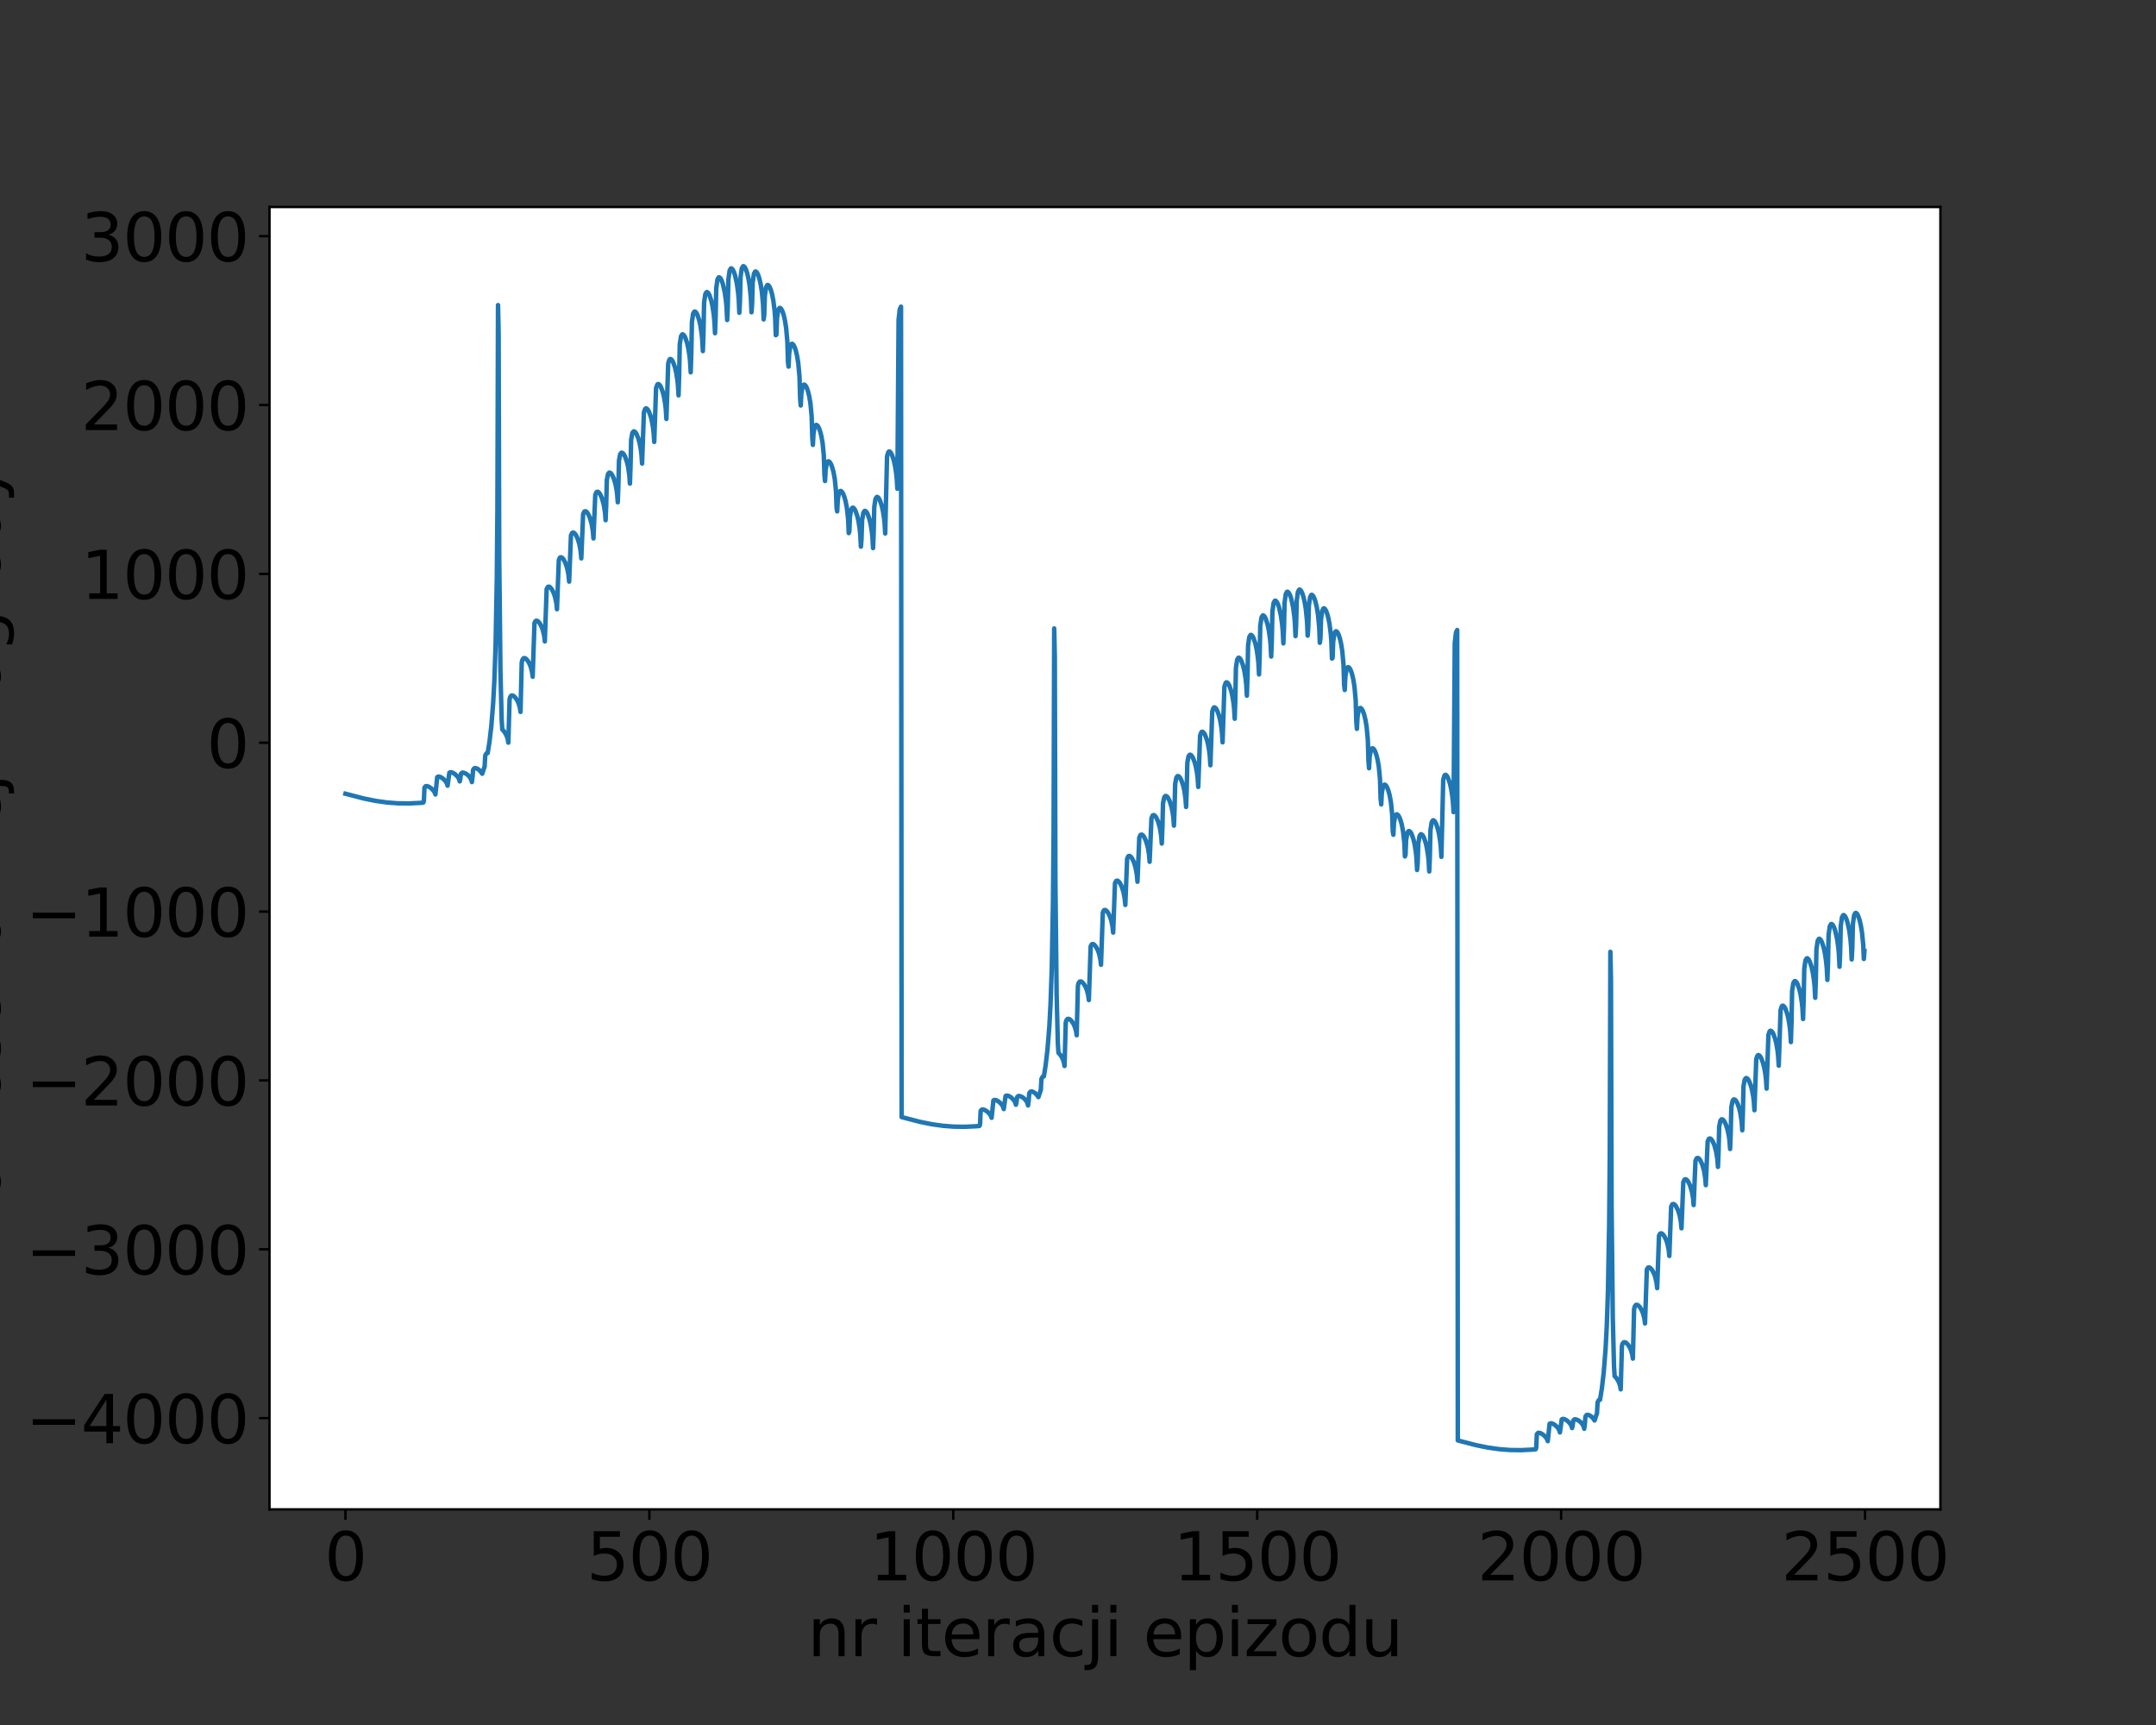 <?xml version="1.0" encoding="utf-8" standalone="no"?>
<!DOCTYPE svg PUBLIC "-//W3C//DTD SVG 1.1//EN"
  "http://www.w3.org/Graphics/SVG/1.1/DTD/svg11.dtd">
<svg height="576pt" version="1.1" viewBox="0 0 720 576" width="720pt" xmlns="http://www.w3.org/2000/svg" xmlns:xlink="http://www.w3.org/1999/xlink">
 <rect x="0" y="0" width="720" height="576" fill="#333333" stroke="none"/>
 <defs>
  <style type="text/css">*{stroke-linecap:butt;stroke-linejoin:round;}</style>
 </defs>
 <g id="figure_1">
  <g id="patch_1">
   <path d="M 0 576 
L 720 576 
L 720 0 
L 0 0 
z
" style="fill:none;"/>
  </g>
  <g id="axes_1">
   <g id="patch_2">
    <path d="M 90 504 
L 648 504 
L 648 69.12 
L 90 69.12 
z
" style="fill:#ffffff;"/>
   </g>
   <g id="matplotlib.axis_1">
    <g id="xtick_1">
     <g id="line2d_1">
      <defs>
       <path d="M 0 0 
L 0 3.5 
" id="m37dab972cd" style="stroke:#000000;stroke-width:0.8;"/>
      </defs>
      <g>
       <use style="stroke:#000000;stroke-width:0.8;" x="115.364" xlink:href="#m37dab972cd" y="504"/>
      </g>
     </g>
     <g id="text_1">
      <!-- 0 -->
      <g transform="translate(108.365 527.717)scale(0.22 -0.22)">
       <defs>
        <path d="M 2034 4250 
Q 1547 4250 1301 3770 
Q 1056 3291 1056 2328 
Q 1056 1369 1301 889 
Q 1547 409 2034 409 
Q 2525 409 2770 889 
Q 3016 1369 3016 2328 
Q 3016 3291 2770 3770 
Q 2525 4250 2034 4250 
z
M 2034 4750 
Q 2819 4750 3233 4129 
Q 3647 3509 3647 2328 
Q 3647 1150 3233 529 
Q 2819 -91 2034 -91 
Q 1250 -91 836 529 
Q 422 1150 422 2328 
Q 422 3509 836 4129 
Q 1250 4750 2034 4750 
z
" id="DejaVuSans-30" transform="scale(0.016)"/>
       </defs>
       <use xlink:href="#DejaVuSans-30"/>
      </g>
     </g>
    </g>
    <g id="xtick_2">
     <g id="line2d_2">
      <g>
       <use style="stroke:#000000;stroke-width:0.8;" x="216.859" xlink:href="#m37dab972cd" y="504"/>
      </g>
     </g>
     <g id="text_2">
      <!-- 500 -->
      <g transform="translate(195.863 527.717)scale(0.22 -0.22)">
       <defs>
        <path d="M 691 4666 
L 3169 4666 
L 3169 4134 
L 1269 4134 
L 1269 2991 
Q 1406 3038 1543 3061 
Q 1681 3084 1819 3084 
Q 2600 3084 3056 2656 
Q 3513 2228 3513 1497 
Q 3513 744 3044 326 
Q 2575 -91 1722 -91 
Q 1428 -91 1123 -41 
Q 819 9 494 109 
L 494 744 
Q 775 591 1075 516 
Q 1375 441 1709 441 
Q 2250 441 2565 725 
Q 2881 1009 2881 1497 
Q 2881 1984 2565 2268 
Q 2250 2553 1709 2553 
Q 1456 2553 1204 2497 
Q 953 2441 691 2322 
L 691 4666 
z
" id="DejaVuSans-35" transform="scale(0.016)"/>
       </defs>
       <use xlink:href="#DejaVuSans-35"/>
       <use x="63.623" xlink:href="#DejaVuSans-30"/>
       <use x="127.246" xlink:href="#DejaVuSans-30"/>
      </g>
     </g>
    </g>
    <g id="xtick_3">
     <g id="line2d_3">
      <g>
       <use style="stroke:#000000;stroke-width:0.8;" x="318.354" xlink:href="#m37dab972cd" y="504"/>
      </g>
     </g>
     <g id="text_3">
      <!-- 1000 -->
      <g transform="translate(290.359 527.717)scale(0.22 -0.22)">
       <defs>
        <path d="M 794 531 
L 1825 531 
L 1825 4091 
L 703 3866 
L 703 4441 
L 1819 4666 
L 2450 4666 
L 2450 531 
L 3481 531 
L 3481 0 
L 794 0 
L 794 531 
z
" id="DejaVuSans-31" transform="scale(0.016)"/>
       </defs>
       <use xlink:href="#DejaVuSans-31"/>
       <use x="63.623" xlink:href="#DejaVuSans-30"/>
       <use x="127.246" xlink:href="#DejaVuSans-30"/>
       <use x="190.869" xlink:href="#DejaVuSans-30"/>
      </g>
     </g>
    </g>
    <g id="xtick_4">
     <g id="line2d_4">
      <g>
       <use style="stroke:#000000;stroke-width:0.8;" x="419.849" xlink:href="#m37dab972cd" y="504"/>
      </g>
     </g>
     <g id="text_4">
      <!-- 1500 -->
      <g transform="translate(391.854 527.717)scale(0.22 -0.22)">
       <use xlink:href="#DejaVuSans-31"/>
       <use x="63.623" xlink:href="#DejaVuSans-35"/>
       <use x="127.246" xlink:href="#DejaVuSans-30"/>
       <use x="190.869" xlink:href="#DejaVuSans-30"/>
      </g>
     </g>
    </g>
    <g id="xtick_5">
     <g id="line2d_5">
      <g>
       <use style="stroke:#000000;stroke-width:0.8;" x="521.344" xlink:href="#m37dab972cd" y="504"/>
      </g>
     </g>
     <g id="text_5">
      <!-- 2000 -->
      <g transform="translate(493.349 527.717)scale(0.22 -0.22)">
       <defs>
        <path d="M 1228 531 
L 3431 531 
L 3431 0 
L 469 0 
L 469 531 
Q 828 903 1448 1529 
Q 2069 2156 2228 2338 
Q 2531 2678 2651 2914 
Q 2772 3150 2772 3378 
Q 2772 3750 2511 3984 
Q 2250 4219 1831 4219 
Q 1534 4219 1204 4116 
Q 875 4013 500 3803 
L 500 4441 
Q 881 4594 1212 4672 
Q 1544 4750 1819 4750 
Q 2544 4750 2975 4387 
Q 3406 4025 3406 3419 
Q 3406 3131 3298 2873 
Q 3191 2616 2906 2266 
Q 2828 2175 2409 1742 
Q 1991 1309 1228 531 
z
" id="DejaVuSans-32" transform="scale(0.016)"/>
       </defs>
       <use xlink:href="#DejaVuSans-32"/>
       <use x="63.623" xlink:href="#DejaVuSans-30"/>
       <use x="127.246" xlink:href="#DejaVuSans-30"/>
       <use x="190.869" xlink:href="#DejaVuSans-30"/>
      </g>
     </g>
    </g>
    <g id="xtick_6">
     <g id="line2d_6">
      <g>
       <use style="stroke:#000000;stroke-width:0.8;" x="622.839" xlink:href="#m37dab972cd" y="504"/>
      </g>
     </g>
     <g id="text_6">
      <!-- 2500 -->
      <g transform="translate(594.844 527.717)scale(0.22 -0.22)">
       <use xlink:href="#DejaVuSans-32"/>
       <use x="63.623" xlink:href="#DejaVuSans-35"/>
       <use x="127.246" xlink:href="#DejaVuSans-30"/>
       <use x="190.869" xlink:href="#DejaVuSans-30"/>
      </g>
     </g>
    </g>
    <g id="text_7">
     <!-- nr iteracji epizodu -->
     <g transform="translate(269.689 553.008)scale(0.22 -0.22)">
      <defs>
       <path d="M 3513 2113 
L 3513 0 
L 2938 0 
L 2938 2094 
Q 2938 2591 2744 2837 
Q 2550 3084 2163 3084 
Q 1697 3084 1428 2787 
Q 1159 2491 1159 1978 
L 1159 0 
L 581 0 
L 581 3500 
L 1159 3500 
L 1159 2956 
Q 1366 3272 1645 3428 
Q 1925 3584 2291 3584 
Q 2894 3584 3203 3211 
Q 3513 2838 3513 2113 
z
" id="DejaVuSans-6e" transform="scale(0.016)"/>
       <path d="M 2631 2963 
Q 2534 3019 2420 3045 
Q 2306 3072 2169 3072 
Q 1681 3072 1420 2755 
Q 1159 2438 1159 1844 
L 1159 0 
L 581 0 
L 581 3500 
L 1159 3500 
L 1159 2956 
Q 1341 3275 1631 3429 
Q 1922 3584 2338 3584 
Q 2397 3584 2469 3576 
Q 2541 3569 2628 3553 
L 2631 2963 
z
" id="DejaVuSans-72" transform="scale(0.016)"/>
       <path id="DejaVuSans-20" transform="scale(0.016)"/>
       <path d="M 603 3500 
L 1178 3500 
L 1178 0 
L 603 0 
L 603 3500 
z
M 603 4863 
L 1178 4863 
L 1178 4134 
L 603 4134 
L 603 4863 
z
" id="DejaVuSans-69" transform="scale(0.016)"/>
       <path d="M 1172 4494 
L 1172 3500 
L 2356 3500 
L 2356 3053 
L 1172 3053 
L 1172 1153 
Q 1172 725 1289 603 
Q 1406 481 1766 481 
L 2356 481 
L 2356 0 
L 1766 0 
Q 1100 0 847 248 
Q 594 497 594 1153 
L 594 3053 
L 172 3053 
L 172 3500 
L 594 3500 
L 594 4494 
L 1172 4494 
z
" id="DejaVuSans-74" transform="scale(0.016)"/>
       <path d="M 3597 1894 
L 3597 1613 
L 953 1613 
Q 991 1019 1311 708 
Q 1631 397 2203 397 
Q 2534 397 2845 478 
Q 3156 559 3463 722 
L 3463 178 
Q 3153 47 2828 -22 
Q 2503 -91 2169 -91 
Q 1331 -91 842 396 
Q 353 884 353 1716 
Q 353 2575 817 3079 
Q 1281 3584 2069 3584 
Q 2775 3584 3186 3129 
Q 3597 2675 3597 1894 
z
M 3022 2063 
Q 3016 2534 2758 2815 
Q 2500 3097 2075 3097 
Q 1594 3097 1305 2825 
Q 1016 2553 972 2059 
L 3022 2063 
z
" id="DejaVuSans-65" transform="scale(0.016)"/>
       <path d="M 2194 1759 
Q 1497 1759 1228 1600 
Q 959 1441 959 1056 
Q 959 750 1161 570 
Q 1363 391 1709 391 
Q 2188 391 2477 730 
Q 2766 1069 2766 1631 
L 2766 1759 
L 2194 1759 
z
M 3341 1997 
L 3341 0 
L 2766 0 
L 2766 531 
Q 2569 213 2275 61 
Q 1981 -91 1556 -91 
Q 1019 -91 701 211 
Q 384 513 384 1019 
Q 384 1609 779 1909 
Q 1175 2209 1959 2209 
L 2766 2209 
L 2766 2266 
Q 2766 2663 2505 2880 
Q 2244 3097 1772 3097 
Q 1472 3097 1187 3025 
Q 903 2953 641 2809 
L 641 3341 
Q 956 3463 1253 3523 
Q 1550 3584 1831 3584 
Q 2591 3584 2966 3190 
Q 3341 2797 3341 1997 
z
" id="DejaVuSans-61" transform="scale(0.016)"/>
       <path d="M 3122 3366 
L 3122 2828 
Q 2878 2963 2633 3030 
Q 2388 3097 2138 3097 
Q 1578 3097 1268 2742 
Q 959 2388 959 1747 
Q 959 1106 1268 751 
Q 1578 397 2138 397 
Q 2388 397 2633 464 
Q 2878 531 3122 666 
L 3122 134 
Q 2881 22 2623 -34 
Q 2366 -91 2075 -91 
Q 1284 -91 818 406 
Q 353 903 353 1747 
Q 353 2603 823 3093 
Q 1294 3584 2113 3584 
Q 2378 3584 2631 3529 
Q 2884 3475 3122 3366 
z
" id="DejaVuSans-63" transform="scale(0.016)"/>
       <path d="M 603 3500 
L 1178 3500 
L 1178 -63 
Q 1178 -731 923 -1031 
Q 669 -1331 103 -1331 
L -116 -1331 
L -116 -844 
L 38 -844 
Q 366 -844 484 -692 
Q 603 -541 603 -63 
L 603 3500 
z
M 603 4863 
L 1178 4863 
L 1178 4134 
L 603 4134 
L 603 4863 
z
" id="DejaVuSans-6a" transform="scale(0.016)"/>
       <path d="M 1159 525 
L 1159 -1331 
L 581 -1331 
L 581 3500 
L 1159 3500 
L 1159 2969 
Q 1341 3281 1617 3432 
Q 1894 3584 2278 3584 
Q 2916 3584 3314 3078 
Q 3713 2572 3713 1747 
Q 3713 922 3314 415 
Q 2916 -91 2278 -91 
Q 1894 -91 1617 61 
Q 1341 213 1159 525 
z
M 3116 1747 
Q 3116 2381 2855 2742 
Q 2594 3103 2138 3103 
Q 1681 3103 1420 2742 
Q 1159 2381 1159 1747 
Q 1159 1113 1420 752 
Q 1681 391 2138 391 
Q 2594 391 2855 752 
Q 3116 1113 3116 1747 
z
" id="DejaVuSans-70" transform="scale(0.016)"/>
       <path d="M 353 3500 
L 3084 3500 
L 3084 2975 
L 922 459 
L 3084 459 
L 3084 0 
L 275 0 
L 275 525 
L 2438 3041 
L 353 3041 
L 353 3500 
z
" id="DejaVuSans-7a" transform="scale(0.016)"/>
       <path d="M 1959 3097 
Q 1497 3097 1228 2736 
Q 959 2375 959 1747 
Q 959 1119 1226 758 
Q 1494 397 1959 397 
Q 2419 397 2687 759 
Q 2956 1122 2956 1747 
Q 2956 2369 2687 2733 
Q 2419 3097 1959 3097 
z
M 1959 3584 
Q 2709 3584 3137 3096 
Q 3566 2609 3566 1747 
Q 3566 888 3137 398 
Q 2709 -91 1959 -91 
Q 1206 -91 779 398 
Q 353 888 353 1747 
Q 353 2609 779 3096 
Q 1206 3584 1959 3584 
z
" id="DejaVuSans-6f" transform="scale(0.016)"/>
       <path d="M 2906 2969 
L 2906 4863 
L 3481 4863 
L 3481 0 
L 2906 0 
L 2906 525 
Q 2725 213 2448 61 
Q 2172 -91 1784 -91 
Q 1150 -91 751 415 
Q 353 922 353 1747 
Q 353 2572 751 3078 
Q 1150 3584 1784 3584 
Q 2172 3584 2448 3432 
Q 2725 3281 2906 2969 
z
M 947 1747 
Q 947 1113 1208 752 
Q 1469 391 1925 391 
Q 2381 391 2643 752 
Q 2906 1113 2906 1747 
Q 2906 2381 2643 2742 
Q 2381 3103 1925 3103 
Q 1469 3103 1208 2742 
Q 947 2381 947 1747 
z
" id="DejaVuSans-64" transform="scale(0.016)"/>
       <path d="M 544 1381 
L 544 3500 
L 1119 3500 
L 1119 1403 
Q 1119 906 1312 657 
Q 1506 409 1894 409 
Q 2359 409 2629 706 
Q 2900 1003 2900 1516 
L 2900 3500 
L 3475 3500 
L 3475 0 
L 2900 0 
L 2900 538 
Q 2691 219 2414 64 
Q 2138 -91 1772 -91 
Q 1169 -91 856 284 
Q 544 659 544 1381 
z
M 1991 3584 
L 1991 3584 
z
" id="DejaVuSans-75" transform="scale(0.016)"/>
      </defs>
      <use xlink:href="#DejaVuSans-6e"/>
      <use x="63.379" xlink:href="#DejaVuSans-72"/>
      <use x="104.492" xlink:href="#DejaVuSans-20"/>
      <use x="136.279" xlink:href="#DejaVuSans-69"/>
      <use x="164.062" xlink:href="#DejaVuSans-74"/>
      <use x="203.271" xlink:href="#DejaVuSans-65"/>
      <use x="264.795" xlink:href="#DejaVuSans-72"/>
      <use x="305.908" xlink:href="#DejaVuSans-61"/>
      <use x="367.188" xlink:href="#DejaVuSans-63"/>
      <use x="422.168" xlink:href="#DejaVuSans-6a"/>
      <use x="449.951" xlink:href="#DejaVuSans-69"/>
      <use x="477.734" xlink:href="#DejaVuSans-20"/>
      <use x="509.521" xlink:href="#DejaVuSans-65"/>
      <use x="571.045" xlink:href="#DejaVuSans-70"/>
      <use x="634.521" xlink:href="#DejaVuSans-69"/>
      <use x="662.305" xlink:href="#DejaVuSans-7a"/>
      <use x="714.795" xlink:href="#DejaVuSans-6f"/>
      <use x="775.977" xlink:href="#DejaVuSans-64"/>
      <use x="839.453" xlink:href="#DejaVuSans-75"/>
     </g>
    </g>
   </g>
   <g id="matplotlib.axis_2">
    <g id="ytick_1">
     <g id="line2d_7">
      <defs>
       <path d="M 0 0 
L -3.5 0 
" id="mbad4d7b501" style="stroke:#000000;stroke-width:0.8;"/>
      </defs>
      <g>
       <use style="stroke:#000000;stroke-width:0.8;" x="90" xlink:href="#mbad4d7b501" y="473.538"/>
      </g>
     </g>
     <g id="text_8">
      <!-- −4000 -->
      <g transform="translate(8.575 481.896)scale(0.22 -0.22)">
       <defs>
        <path d="M 678 2272 
L 4684 2272 
L 4684 1741 
L 678 1741 
L 678 2272 
z
" id="DejaVuSans-2212" transform="scale(0.016)"/>
        <path d="M 2419 4116 
L 825 1625 
L 2419 1625 
L 2419 4116 
z
M 2253 4666 
L 3047 4666 
L 3047 1625 
L 3713 1625 
L 3713 1100 
L 3047 1100 
L 3047 0 
L 2419 0 
L 2419 1100 
L 313 1100 
L 313 1709 
L 2253 4666 
z
" id="DejaVuSans-34" transform="scale(0.016)"/>
       </defs>
       <use xlink:href="#DejaVuSans-2212"/>
       <use x="83.789" xlink:href="#DejaVuSans-34"/>
       <use x="147.412" xlink:href="#DejaVuSans-30"/>
       <use x="211.035" xlink:href="#DejaVuSans-30"/>
       <use x="274.658" xlink:href="#DejaVuSans-30"/>
      </g>
     </g>
    </g>
    <g id="ytick_2">
     <g id="line2d_8">
      <g>
       <use style="stroke:#000000;stroke-width:0.8;" x="90" xlink:href="#mbad4d7b501" y="417.156"/>
      </g>
     </g>
     <g id="text_9">
      <!-- −3000 -->
      <g transform="translate(8.575 425.514)scale(0.22 -0.22)">
       <defs>
        <path d="M 2597 2516 
Q 3050 2419 3304 2112 
Q 3559 1806 3559 1356 
Q 3559 666 3084 287 
Q 2609 -91 1734 -91 
Q 1441 -91 1130 -33 
Q 819 25 488 141 
L 488 750 
Q 750 597 1062 519 
Q 1375 441 1716 441 
Q 2309 441 2620 675 
Q 2931 909 2931 1356 
Q 2931 1769 2642 2001 
Q 2353 2234 1838 2234 
L 1294 2234 
L 1294 2753 
L 1863 2753 
Q 2328 2753 2575 2939 
Q 2822 3125 2822 3475 
Q 2822 3834 2567 4026 
Q 2313 4219 1838 4219 
Q 1578 4219 1281 4162 
Q 984 4106 628 3988 
L 628 4550 
Q 988 4650 1302 4700 
Q 1616 4750 1894 4750 
Q 2613 4750 3031 4423 
Q 3450 4097 3450 3541 
Q 3450 3153 3228 2886 
Q 3006 2619 2597 2516 
z
" id="DejaVuSans-33" transform="scale(0.016)"/>
       </defs>
       <use xlink:href="#DejaVuSans-2212"/>
       <use x="83.789" xlink:href="#DejaVuSans-33"/>
       <use x="147.412" xlink:href="#DejaVuSans-30"/>
       <use x="211.035" xlink:href="#DejaVuSans-30"/>
       <use x="274.658" xlink:href="#DejaVuSans-30"/>
      </g>
     </g>
    </g>
    <g id="ytick_3">
     <g id="line2d_9">
      <g>
       <use style="stroke:#000000;stroke-width:0.8;" x="90" xlink:href="#mbad4d7b501" y="360.774"/>
      </g>
     </g>
     <g id="text_10">
      <!-- −2000 -->
      <g transform="translate(8.575 369.133)scale(0.22 -0.22)">
       <use xlink:href="#DejaVuSans-2212"/>
       <use x="83.789" xlink:href="#DejaVuSans-32"/>
       <use x="147.412" xlink:href="#DejaVuSans-30"/>
       <use x="211.035" xlink:href="#DejaVuSans-30"/>
       <use x="274.658" xlink:href="#DejaVuSans-30"/>
      </g>
     </g>
    </g>
    <g id="ytick_4">
     <g id="line2d_10">
      <g>
       <use style="stroke:#000000;stroke-width:0.8;" x="90" xlink:href="#mbad4d7b501" y="304.393"/>
      </g>
     </g>
     <g id="text_11">
      <!-- −1000 -->
      <g transform="translate(8.575 312.751)scale(0.22 -0.22)">
       <use xlink:href="#DejaVuSans-2212"/>
       <use x="83.789" xlink:href="#DejaVuSans-31"/>
       <use x="147.412" xlink:href="#DejaVuSans-30"/>
       <use x="211.035" xlink:href="#DejaVuSans-30"/>
       <use x="274.658" xlink:href="#DejaVuSans-30"/>
      </g>
     </g>
    </g>
    <g id="ytick_5">
     <g id="line2d_11">
      <g>
       <use style="stroke:#000000;stroke-width:0.8;" x="90" xlink:href="#mbad4d7b501" y="248.011"/>
      </g>
     </g>
     <g id="text_12">
      <!-- 0 -->
      <g transform="translate(69.002 256.369)scale(0.22 -0.22)">
       <use xlink:href="#DejaVuSans-30"/>
      </g>
     </g>
    </g>
    <g id="ytick_6">
     <g id="line2d_12">
      <g>
       <use style="stroke:#000000;stroke-width:0.8;" x="90" xlink:href="#mbad4d7b501" y="191.629"/>
      </g>
     </g>
     <g id="text_13">
      <!-- 1000 -->
      <g transform="translate(27.01 199.987)scale(0.22 -0.22)">
       <use xlink:href="#DejaVuSans-31"/>
       <use x="63.623" xlink:href="#DejaVuSans-30"/>
       <use x="127.246" xlink:href="#DejaVuSans-30"/>
       <use x="190.869" xlink:href="#DejaVuSans-30"/>
      </g>
     </g>
    </g>
    <g id="ytick_7">
     <g id="line2d_13">
      <g>
       <use style="stroke:#000000;stroke-width:0.8;" x="90" xlink:href="#mbad4d7b501" y="135.247"/>
      </g>
     </g>
     <g id="text_14">
      <!-- 2000 -->
      <g transform="translate(27.01 143.605)scale(0.22 -0.22)">
       <use xlink:href="#DejaVuSans-32"/>
       <use x="63.623" xlink:href="#DejaVuSans-30"/>
       <use x="127.246" xlink:href="#DejaVuSans-30"/>
       <use x="190.869" xlink:href="#DejaVuSans-30"/>
      </g>
     </g>
    </g>
    <g id="ytick_8">
     <g id="line2d_14">
      <g>
       <use style="stroke:#000000;stroke-width:0.8;" x="90" xlink:href="#mbad4d7b501" y="78.865"/>
      </g>
     </g>
     <g id="text_15">
      <!-- 3000 -->
      <g transform="translate(27.01 87.224)scale(0.22 -0.22)">
       <use xlink:href="#DejaVuSans-33"/>
       <use x="63.623" xlink:href="#DejaVuSans-30"/>
       <use x="127.246" xlink:href="#DejaVuSans-30"/>
       <use x="190.869" xlink:href="#DejaVuSans-30"/>
      </g>
     </g>
    </g>
    <g id="text_16">
     <!-- wartość funkcji nagrody -->
     <g transform="translate(-0.001 418.172)rotate(-90)scale(0.22 -0.22)">
      <defs>
       <path d="M 269 3500 
L 844 3500 
L 1563 769 
L 2278 3500 
L 2956 3500 
L 3675 769 
L 4391 3500 
L 4966 3500 
L 4050 0 
L 3372 0 
L 2619 2869 
L 1863 0 
L 1184 0 
L 269 3500 
z
" id="DejaVuSans-77" transform="scale(0.016)"/>
       <path d="M 2242 5119 
L 2864 5119 
L 1846 3944 
L 1367 3944 
L 2242 5119 
z
M 2834 3397 
L 2834 2853 
Q 2591 2978 2328 3040 
Q 2066 3103 1784 3103 
Q 1356 3103 1142 2972 
Q 928 2841 928 2578 
Q 928 2378 1081 2264 
Q 1234 2150 1697 2047 
L 1894 2003 
Q 2506 1872 2764 1633 
Q 3022 1394 3022 966 
Q 3022 478 2636 193 
Q 2250 -91 1575 -91 
Q 1294 -91 989 -36 
Q 684 19 347 128 
L 347 722 
Q 666 556 975 473 
Q 1284 391 1588 391 
Q 1994 391 2212 530 
Q 2431 669 2431 922 
Q 2431 1156 2273 1281 
Q 2116 1406 1581 1522 
L 1381 1569 
Q 847 1681 609 1914 
Q 372 2147 372 2553 
Q 372 3047 722 3315 
Q 1072 3584 1716 3584 
Q 2034 3584 2315 3537 
Q 2597 3491 2834 3397 
z
" id="DejaVuSans-15b" transform="scale(0.016)"/>
       <path d="M 3122 3366 
L 3122 2828 
Q 2878 2963 2633 3030 
Q 2388 3097 2138 3097 
Q 1578 3097 1268 2742 
Q 959 2388 959 1747 
Q 959 1106 1268 751 
Q 1578 397 2138 397 
Q 2388 397 2633 464 
Q 2878 531 3122 666 
L 3122 134 
Q 2881 22 2623 -34 
Q 2366 -91 2075 -91 
Q 1284 -91 818 406 
Q 353 903 353 1747 
Q 353 2603 823 3093 
Q 1294 3584 2113 3584 
Q 2378 3584 2631 3529 
Q 2884 3475 3122 3366 
z
M 2466 5119 
L 3088 5119 
L 2070 3944 
L 1591 3944 
L 2466 5119 
z
" id="DejaVuSans-107" transform="scale(0.016)"/>
       <path d="M 2375 4863 
L 2375 4384 
L 1825 4384 
Q 1516 4384 1395 4259 
Q 1275 4134 1275 3809 
L 1275 3500 
L 2222 3500 
L 2222 3053 
L 1275 3053 
L 1275 0 
L 697 0 
L 697 3053 
L 147 3053 
L 147 3500 
L 697 3500 
L 697 3744 
Q 697 4328 969 4595 
Q 1241 4863 1831 4863 
L 2375 4863 
z
" id="DejaVuSans-66" transform="scale(0.016)"/>
       <path d="M 581 4863 
L 1159 4863 
L 1159 1991 
L 2875 3500 
L 3609 3500 
L 1753 1863 
L 3688 0 
L 2938 0 
L 1159 1709 
L 1159 0 
L 581 0 
L 581 4863 
z
" id="DejaVuSans-6b" transform="scale(0.016)"/>
       <path d="M 2906 1791 
Q 2906 2416 2648 2759 
Q 2391 3103 1925 3103 
Q 1463 3103 1205 2759 
Q 947 2416 947 1791 
Q 947 1169 1205 825 
Q 1463 481 1925 481 
Q 2391 481 2648 825 
Q 2906 1169 2906 1791 
z
M 3481 434 
Q 3481 -459 3084 -895 
Q 2688 -1331 1869 -1331 
Q 1566 -1331 1297 -1286 
Q 1028 -1241 775 -1147 
L 775 -588 
Q 1028 -725 1275 -790 
Q 1522 -856 1778 -856 
Q 2344 -856 2625 -561 
Q 2906 -266 2906 331 
L 2906 616 
Q 2728 306 2450 153 
Q 2172 0 1784 0 
Q 1141 0 747 490 
Q 353 981 353 1791 
Q 353 2603 747 3093 
Q 1141 3584 1784 3584 
Q 2172 3584 2450 3431 
Q 2728 3278 2906 2969 
L 2906 3500 
L 3481 3500 
L 3481 434 
z
" id="DejaVuSans-67" transform="scale(0.016)"/>
       <path d="M 2059 -325 
Q 1816 -950 1584 -1140 
Q 1353 -1331 966 -1331 
L 506 -1331 
L 506 -850 
L 844 -850 
Q 1081 -850 1212 -737 
Q 1344 -625 1503 -206 
L 1606 56 
L 191 3500 
L 800 3500 
L 1894 763 
L 2988 3500 
L 3597 3500 
L 2059 -325 
z
" id="DejaVuSans-79" transform="scale(0.016)"/>
      </defs>
      <use xlink:href="#DejaVuSans-77"/>
      <use x="81.787" xlink:href="#DejaVuSans-61"/>
      <use x="143.066" xlink:href="#DejaVuSans-72"/>
      <use x="184.18" xlink:href="#DejaVuSans-74"/>
      <use x="223.389" xlink:href="#DejaVuSans-6f"/>
      <use x="284.57" xlink:href="#DejaVuSans-15b"/>
      <use x="336.67" xlink:href="#DejaVuSans-107"/>
      <use x="391.65" xlink:href="#DejaVuSans-20"/>
      <use x="423.438" xlink:href="#DejaVuSans-66"/>
      <use x="458.643" xlink:href="#DejaVuSans-75"/>
      <use x="522.021" xlink:href="#DejaVuSans-6e"/>
      <use x="585.4" xlink:href="#DejaVuSans-6b"/>
      <use x="643.311" xlink:href="#DejaVuSans-63"/>
      <use x="698.291" xlink:href="#DejaVuSans-6a"/>
      <use x="726.074" xlink:href="#DejaVuSans-69"/>
      <use x="753.857" xlink:href="#DejaVuSans-20"/>
      <use x="785.645" xlink:href="#DejaVuSans-6e"/>
      <use x="849.023" xlink:href="#DejaVuSans-61"/>
      <use x="910.303" xlink:href="#DejaVuSans-67"/>
      <use x="973.779" xlink:href="#DejaVuSans-72"/>
      <use x="1012.643" xlink:href="#DejaVuSans-6f"/>
      <use x="1073.824" xlink:href="#DejaVuSans-64"/>
      <use x="1137.301" xlink:href="#DejaVuSans-79"/>
     </g>
    </g>
   </g>
   <g id="line2d_15">
    <path clip-path="url(#p30d9b8e362)" d="M 115.364 265.038 
L 121.453 266.619 
L 125.513 267.438 
L 129.167 267.952 
L 132.821 268.234 
L 136.475 268.281 
L 140.128 268.106 
L 141.346 268.002 
L 141.549 267.524 
L 141.752 262.982 
L 142.158 262.521 
L 142.564 262.489 
L 143.173 262.69 
L 143.985 263.213 
L 144.797 264.032 
L 145.203 264.691 
L 145.406 265.28 
L 146.015 259.485 
L 146.421 259.303 
L 147.03 259.424 
L 147.842 259.906 
L 148.654 260.689 
L 149.06 261.27 
L 149.263 261.68 
L 149.466 262.354 
L 150.075 258.016 
L 150.481 257.843 
L 151.09 257.968 
L 151.902 258.452 
L 152.714 259.233 
L 153.12 259.811 
L 153.323 260.222 
L 153.526 260.913 
L 153.729 259.992 
L 153.932 258.378 
L 154.338 258.003 
L 154.744 257.996 
L 155.556 258.304 
L 156.368 258.906 
L 156.977 259.62 
L 157.383 260.395 
L 157.586 261.141 
L 157.789 259.556 
L 157.992 257.062 
L 158.398 256.53 
L 158.804 256.474 
L 159.413 256.69 
L 160.022 257.126 
L 160.63 257.769 
L 161.036 258.364 
L 161.848 255.941 
L 162.051 252.283 
L 162.457 251.559 
L 162.863 251.458 
L 163.472 247.651 
L 164.081 242.421 
L 164.69 234.814 
L 165.096 227.216 
L 165.502 215.437 
L 165.908 193.275 
L 166.111 170.332 
L 166.314 101.878 
L 166.517 111.087 
L 166.72 186.523 
L 167.126 224.157 
L 167.532 240.275 
L 167.735 243.579 
L 168.344 244.222 
L 168.953 245.188 
L 169.359 246.143 
L 169.562 246.836 
L 169.765 247.984 
L 170.171 233.511 
L 170.374 232.738 
L 170.78 232.253 
L 171.186 232.235 
L 171.592 232.446 
L 172.201 233.062 
L 172.81 234.027 
L 173.216 234.947 
L 173.622 236.367 
L 173.825 237.718 
L 174.231 221.264 
L 174.434 220.365 
L 174.84 219.788 
L 175.246 219.749 
L 175.652 219.973 
L 176.261 220.656 
L 176.87 221.74 
L 177.276 222.784 
L 177.682 224.408 
L 177.885 225.971 
L 178.494 207.98 
L 178.9 207.321 
L 179.306 207.263 
L 179.712 207.5 
L 180.321 208.242 
L 180.929 209.437 
L 181.335 210.595 
L 181.741 212.413 
L 181.944 214.183 
L 182.553 196.686 
L 182.959 195.957 
L 183.365 195.881 
L 183.771 196.129 
L 184.38 196.924 
L 184.989 198.216 
L 185.395 199.476 
L 185.801 201.468 
L 186.004 203.435 
L 186.613 186.962 
L 187.019 186.174 
L 187.425 186.084 
L 187.831 186.34 
L 188.237 186.845 
L 188.846 188.031 
L 189.455 189.908 
L 189.861 192.056 
L 190.064 194.204 
L 190.673 178.763 
L 191.079 177.925 
L 191.485 177.822 
L 191.891 178.086 
L 192.297 178.613 
L 192.906 179.861 
L 193.515 181.848 
L 193.921 184.136 
L 194.124 186.45 
L 194.733 171.701 
L 195.139 170.817 
L 195.545 170.703 
L 195.951 170.973 
L 196.357 171.521 
L 196.966 172.826 
L 197.575 174.912 
L 197.981 177.327 
L 198.184 179.789 
L 198.793 165.249 
L 199.199 164.319 
L 199.605 164.192 
L 200.011 164.469 
L 200.417 165.037 
L 201.026 166.396 
L 201.635 168.577 
L 202.04 171.108 
L 202.243 173.703 
L 202.446 168.456 
L 202.649 160.311 
L 203.055 158.264 
L 203.461 157.802 
L 203.867 157.898 
L 204.273 158.341 
L 204.882 159.537 
L 205.491 161.462 
L 205.897 163.471 
L 206.1 165 
L 206.303 167.716 
L 206.506 162.27 
L 206.709 153.796 
L 207.115 151.651 
L 207.521 151.161 
L 207.927 151.256 
L 208.333 151.713 
L 208.739 152.466 
L 209.348 154.181 
L 209.754 155.887 
L 210.16 158.645 
L 210.363 161.479 
L 210.566 155.73 
L 210.769 146.816 
L 211.175 144.566 
L 211.581 144.048 
L 211.784 144.038 
L 212.19 144.335 
L 212.596 144.965 
L 213.205 146.489 
L 213.611 147.984 
L 214.017 150.165 
L 214.22 151.828 
L 214.423 154.783 
L 215.032 137.687 
L 215.438 136.551 
L 215.641 136.386 
L 215.844 136.373 
L 216.25 136.678 
L 216.656 137.33 
L 217.265 138.913 
L 217.671 140.469 
L 218.077 142.743 
L 218.28 144.477 
L 218.483 147.562 
L 219.092 129.624 
L 219.498 128.43 
L 219.701 128.255 
L 219.904 128.239 
L 220.31 128.551 
L 220.716 129.226 
L 221.325 130.871 
L 221.731 132.492 
L 222.137 134.862 
L 222.34 136.672 
L 222.543 139.897 
L 223.151 121.327 
L 223.557 120.077 
L 223.76 119.891 
L 223.963 119.871 
L 224.369 120.191 
L 224.775 120.889 
L 225.384 122.598 
L 225.79 124.284 
L 226.196 126.755 
L 226.399 128.645 
L 226.602 132.025 
L 226.805 125.386 
L 227.008 114.997 
L 227.414 112.308 
L 227.82 111.669 
L 228.023 111.645 
L 228.429 111.973 
L 228.835 112.695 
L 229.444 114.467 
L 229.85 116.219 
L 230.256 118.792 
L 230.459 120.766 
L 230.662 124.315 
L 230.865 117.857 
L 231.068 107.508 
L 231.474 104.726 
L 231.88 104.059 
L 232.083 104.032 
L 232.489 104.366 
L 232.895 105.11 
L 233.504 106.944 
L 233.91 108.761 
L 234.316 111.437 
L 234.519 113.496 
L 234.722 117.23 
L 234.925 111.183 
L 235.128 101.107 
L 235.534 98.25 
L 235.94 97.557 
L 236.143 97.527 
L 236.549 97.868 
L 236.955 98.633 
L 237.564 100.524 
L 237.97 102.403 
L 238.376 105.179 
L 238.579 107.325 
L 238.782 111.261 
L 238.985 105.839 
L 239.188 96.25 
L 239.594 93.34 
L 240 92.627 
L 240.203 92.594 
L 240.609 92.94 
L 241.015 93.724 
L 241.421 94.909 
L 242.03 97.602 
L 242.436 100.473 
L 242.639 102.706 
L 242.842 106.867 
L 243.045 102.246 
L 243.248 93.316 
L 243.653 90.378 
L 244.059 89.65 
L 244.262 89.615 
L 244.668 89.966 
L 245.074 90.764 
L 245.48 91.976 
L 246.089 94.738 
L 246.495 97.697 
L 246.698 100.017 
L 246.901 104.434 
L 247.104 100.749 
L 247.307 92.596 
L 247.713 89.662 
L 248.119 88.924 
L 248.322 88.887 
L 248.728 89.241 
L 249.134 90.051 
L 249.54 91.283 
L 249.946 93.001 
L 250.352 95.441 
L 250.758 99.551 
L 250.961 104.274 
L 251.164 101.628 
L 251.367 94.326 
L 251.773 91.429 
L 252.179 90.689 
L 252.382 90.652 
L 252.788 91.007 
L 253.194 91.823 
L 253.6 93.07 
L 254.006 94.813 
L 254.412 97.3 
L 254.818 101.547 
L 255.021 106.659 
L 255.224 105.158 
L 255.427 98.748 
L 255.833 95.928 
L 256.239 95.195 
L 256.442 95.157 
L 256.645 95.271 
L 257.051 95.867 
L 257.457 96.9 
L 257.863 98.389 
L 258.269 100.476 
L 258.675 103.657 
L 258.878 106.252 
L 259.081 111.926 
L 259.284 111.742 
L 259.487 106.259 
L 259.893 103.566 
L 260.299 102.852 
L 260.502 102.815 
L 260.908 103.166 
L 261.314 103.978 
L 261.72 105.225 
L 262.126 106.985 
L 262.532 109.533 
L 262.938 114.076 
L 263.141 120.783 
L 263.344 122.421 
L 263.547 117.972 
L 263.953 115.499 
L 264.359 114.827 
L 264.561 114.795 
L 264.967 115.136 
L 265.373 115.921 
L 265.779 117.129 
L 266.185 118.838 
L 266.591 121.323 
L 266.997 125.816 
L 267.2 132.962 
L 267.403 135.404 
L 267.606 131.413 
L 268.012 129.092 
L 268.418 128.457 
L 268.621 128.428 
L 269.027 128.759 
L 269.433 129.517 
L 269.839 130.684 
L 270.245 132.334 
L 270.651 134.735 
L 271.057 139.085 
L 271.26 146.078 
L 271.463 148.555 
L 271.666 144.748 
L 272.072 142.521 
L 272.478 141.913 
L 272.681 141.887 
L 273.087 142.209 
L 273.493 142.944 
L 273.899 144.073 
L 274.305 145.667 
L 274.711 147.982 
L 275.117 152.149 
L 275.32 158.61 
L 275.523 160.63 
L 275.726 156.829 
L 276.132 154.65 
L 276.538 154.059 
L 276.741 154.035 
L 277.147 154.351 
L 277.553 155.068 
L 277.959 156.165 
L 278.365 157.711 
L 278.771 159.945 
L 279.177 163.909 
L 279.38 169.603 
L 279.583 170.762 
L 279.786 166.742 
L 280.192 164.55 
L 280.598 163.964 
L 280.801 163.94 
L 281.207 164.253 
L 281.613 164.959 
L 282.019 166.035 
L 282.425 167.542 
L 282.831 169.695 
L 283.237 173.393 
L 283.44 178.005 
L 283.643 177.41 
L 283.846 172.466 
L 284.252 170.146 
L 284.658 169.546 
L 284.861 169.521 
L 285.267 169.832 
L 285.672 170.529 
L 286.281 172.262 
L 286.687 173.993 
L 287.093 176.573 
L 287.296 178.601 
L 287.499 182.53 
L 287.702 180.07 
L 287.905 173.697 
L 288.311 171.237 
L 288.717 170.62 
L 288.92 170.593 
L 289.326 170.904 
L 289.732 171.601 
L 290.341 173.322 
L 290.747 175.028 
L 291.153 177.542 
L 291.356 179.48 
L 291.559 183.016 
L 291.762 178.038 
L 291.965 169.257 
L 292.371 166.609 
L 292.777 165.962 
L 292.98 165.933 
L 293.386 166.247 
L 293.792 166.954 
L 294.401 168.695 
L 294.807 170.412 
L 295.213 172.917 
L 295.416 174.818 
L 295.619 178.139 
L 296.228 152.429 
L 296.634 151.009 
L 296.837 150.79 
L 297.04 150.755 
L 297.446 151.08 
L 297.852 151.817 
L 298.461 153.631 
L 298.867 155.414 
L 299.273 157.999 
L 299.476 159.934 
L 299.679 163.204 
L 300.085 106.768 
L 300.491 103.232 
L 300.897 102.399 
L 301.1 373.009 
L 307.189 374.59 
L 311.249 375.409 
L 314.903 375.923 
L 318.557 376.205 
L 322.211 376.252 
L 325.865 376.077 
L 327.083 375.974 
L 327.285 375.496 
L 327.488 370.953 
L 327.894 370.492 
L 328.3 370.46 
L 328.909 370.661 
L 329.721 371.184 
L 330.533 372.003 
L 330.939 372.662 
L 331.142 373.251 
L 331.751 367.456 
L 332.157 367.274 
L 332.766 367.395 
L 333.578 367.877 
L 334.39 368.66 
L 334.796 369.241 
L 334.999 369.651 
L 335.202 370.325 
L 335.811 365.987 
L 336.217 365.814 
L 336.826 365.939 
L 337.638 366.423 
L 338.45 367.204 
L 338.856 367.782 
L 339.059 368.193 
L 339.262 368.884 
L 339.465 367.964 
L 339.668 366.35 
L 340.074 365.974 
L 340.48 365.967 
L 341.292 366.275 
L 342.104 366.877 
L 342.713 367.591 
L 343.119 368.366 
L 343.322 369.112 
L 343.525 367.528 
L 343.728 365.033 
L 344.134 364.501 
L 344.54 364.446 
L 345.149 364.661 
L 345.758 365.097 
L 346.367 365.741 
L 346.773 366.336 
L 347.585 363.912 
L 347.788 360.254 
L 348.193 359.53 
L 348.599 359.429 
L 349.208 355.622 
L 349.817 350.392 
L 350.426 342.785 
L 350.832 335.187 
L 351.238 323.408 
L 351.644 301.246 
L 351.847 278.303 
L 352.05 209.85 
L 352.253 219.058 
L 352.456 294.494 
L 352.862 332.128 
L 353.268 348.246 
L 353.471 351.55 
L 354.08 352.193 
L 354.689 353.159 
L 355.095 354.114 
L 355.298 354.808 
L 355.501 355.955 
L 355.907 341.482 
L 356.11 340.709 
L 356.516 340.224 
L 356.922 340.206 
L 357.328 340.417 
L 357.937 341.033 
L 358.546 341.998 
L 358.952 342.918 
L 359.358 344.338 
L 359.561 345.689 
L 359.967 329.236 
L 360.17 328.336 
L 360.576 327.759 
L 360.982 327.72 
L 361.388 327.944 
L 361.997 328.627 
L 362.606 329.712 
L 363.012 330.755 
L 363.418 332.379 
L 363.621 333.943 
L 364.23 315.952 
L 364.636 315.292 
L 365.042 315.234 
L 365.448 315.471 
L 366.057 316.213 
L 366.666 317.409 
L 367.072 318.566 
L 367.478 320.384 
L 367.681 322.154 
L 368.29 304.657 
L 368.696 303.928 
L 369.101 303.852 
L 369.507 304.1 
L 370.116 304.895 
L 370.725 306.188 
L 371.131 307.447 
L 371.537 309.439 
L 371.74 311.406 
L 372.349 294.933 
L 372.755 294.145 
L 373.161 294.055 
L 373.567 294.311 
L 373.973 294.816 
L 374.582 296.002 
L 375.191 297.879 
L 375.597 300.027 
L 375.8 302.175 
L 376.409 286.734 
L 376.815 285.896 
L 377.221 285.793 
L 377.627 286.057 
L 378.033 286.584 
L 378.642 287.832 
L 379.251 289.819 
L 379.657 292.107 
L 379.86 294.421 
L 380.469 279.672 
L 380.875 278.788 
L 381.281 278.674 
L 381.687 278.944 
L 382.093 279.492 
L 382.702 280.797 
L 383.311 282.883 
L 383.717 285.298 
L 383.92 287.761 
L 384.529 273.22 
L 384.935 272.29 
L 385.341 272.164 
L 385.747 272.441 
L 386.153 273.009 
L 386.762 274.367 
L 387.371 276.548 
L 387.777 279.08 
L 387.98 281.674 
L 388.183 276.427 
L 388.386 268.282 
L 388.792 266.235 
L 389.198 265.773 
L 389.604 265.869 
L 390.009 266.312 
L 390.618 267.508 
L 391.227 269.434 
L 391.633 271.443 
L 391.836 272.971 
L 392.039 275.687 
L 392.242 270.241 
L 392.445 261.767 
L 392.851 259.622 
L 393.257 259.132 
L 393.663 259.227 
L 394.069 259.684 
L 394.475 260.437 
L 395.084 262.152 
L 395.49 263.858 
L 395.896 266.616 
L 396.099 269.45 
L 396.302 263.701 
L 396.505 254.787 
L 396.911 252.537 
L 397.317 252.019 
L 397.52 252.01 
L 397.926 252.306 
L 398.332 252.936 
L 398.941 254.46 
L 399.347 255.955 
L 399.753 258.136 
L 399.956 259.799 
L 400.159 262.754 
L 400.768 245.658 
L 401.174 244.522 
L 401.377 244.357 
L 401.58 244.345 
L 401.986 244.649 
L 402.392 245.301 
L 403.001 246.884 
L 403.407 248.44 
L 403.813 250.714 
L 404.016 252.448 
L 404.219 255.533 
L 404.828 237.595 
L 405.234 236.401 
L 405.437 236.227 
L 405.64 236.21 
L 406.046 236.522 
L 406.452 237.197 
L 407.061 238.843 
L 407.467 240.463 
L 407.873 242.833 
L 408.076 244.643 
L 408.279 247.869 
L 408.888 229.299 
L 409.294 228.048 
L 409.497 227.862 
L 409.7 227.842 
L 410.106 228.162 
L 410.512 228.861 
L 411.12 230.569 
L 411.526 232.255 
L 411.932 234.726 
L 412.135 236.617 
L 412.338 239.996 
L 412.541 233.357 
L 412.744 222.969 
L 413.15 220.279 
L 413.556 219.64 
L 413.759 219.617 
L 414.165 219.944 
L 414.571 220.666 
L 415.18 222.438 
L 415.586 224.19 
L 415.992 226.763 
L 416.195 228.737 
L 416.398 232.286 
L 416.601 225.828 
L 416.804 215.479 
L 417.21 212.697 
L 417.616 212.03 
L 417.819 212.003 
L 418.225 212.337 
L 418.631 213.082 
L 419.24 214.915 
L 419.646 216.732 
L 420.052 219.408 
L 420.255 221.467 
L 420.458 225.201 
L 420.661 219.154 
L 420.864 209.078 
L 421.27 206.221 
L 421.676 205.529 
L 421.879 205.498 
L 422.285 205.839 
L 422.691 206.604 
L 423.3 208.495 
L 423.706 210.374 
L 424.112 213.15 
L 424.315 215.296 
L 424.518 219.232 
L 424.721 213.81 
L 424.924 204.222 
L 425.33 201.311 
L 425.736 200.598 
L 425.939 200.565 
L 426.345 200.911 
L 426.751 201.695 
L 427.157 202.881 
L 427.766 205.573 
L 428.172 208.444 
L 428.375 210.677 
L 428.578 214.838 
L 428.781 210.218 
L 428.984 201.287 
L 429.39 198.349 
L 429.796 197.621 
L 429.999 197.586 
L 430.405 197.937 
L 430.811 198.735 
L 431.217 199.947 
L 431.825 202.709 
L 432.231 205.668 
L 432.434 207.988 
L 432.637 212.405 
L 432.84 208.72 
L 433.043 200.567 
L 433.449 197.633 
L 433.855 196.895 
L 434.058 196.858 
L 434.464 197.212 
L 434.87 198.022 
L 435.276 199.254 
L 435.682 200.973 
L 436.088 203.412 
L 436.494 207.522 
L 436.697 212.245 
L 436.9 209.599 
L 437.103 202.297 
L 437.509 199.4 
L 437.915 198.66 
L 438.118 198.623 
L 438.524 198.978 
L 438.93 199.794 
L 439.336 201.041 
L 439.742 202.784 
L 440.148 205.272 
L 440.554 209.518 
L 440.757 214.63 
L 440.96 213.129 
L 441.163 206.719 
L 441.569 203.899 
L 441.975 203.166 
L 442.178 203.129 
L 442.381 203.242 
L 442.787 203.838 
L 443.193 204.871 
L 443.599 206.36 
L 444.005 208.447 
L 444.411 211.628 
L 444.614 214.223 
L 444.817 219.897 
L 445.02 219.713 
L 445.223 214.23 
L 445.629 211.537 
L 446.035 210.823 
L 446.238 210.787 
L 446.644 211.138 
L 447.05 211.949 
L 447.456 213.196 
L 447.862 214.956 
L 448.268 217.504 
L 448.674 222.047 
L 448.877 228.754 
L 449.08 230.392 
L 449.283 225.943 
L 449.689 223.47 
L 450.095 222.798 
L 450.298 222.766 
L 450.704 223.107 
L 451.11 223.892 
L 451.516 225.1 
L 451.922 226.809 
L 452.328 229.294 
L 452.733 233.787 
L 452.936 240.933 
L 453.139 243.375 
L 453.342 239.384 
L 453.748 237.064 
L 454.154 236.428 
L 454.357 236.399 
L 454.763 236.73 
L 455.169 237.488 
L 455.575 238.655 
L 455.981 240.305 
L 456.387 242.707 
L 456.793 247.056 
L 456.996 254.049 
L 457.199 256.526 
L 457.402 252.719 
L 457.808 250.492 
L 458.214 249.884 
L 458.417 249.858 
L 458.823 250.18 
L 459.229 250.915 
L 459.635 252.044 
L 460.041 253.638 
L 460.447 255.954 
L 460.853 260.121 
L 461.056 266.581 
L 461.259 268.602 
L 461.462 264.8 
L 461.868 262.621 
L 462.274 262.03 
L 462.477 262.006 
L 462.883 262.322 
L 463.289 263.039 
L 463.695 264.136 
L 464.101 265.682 
L 464.507 267.916 
L 464.913 271.88 
L 465.116 277.574 
L 465.319 278.733 
L 465.522 274.713 
L 465.928 272.521 
L 466.334 271.935 
L 466.537 271.911 
L 466.943 272.224 
L 467.349 272.93 
L 467.755 274.006 
L 468.161 275.513 
L 468.567 277.666 
L 468.973 281.364 
L 469.176 285.976 
L 469.379 285.381 
L 469.582 280.437 
L 469.988 278.117 
L 470.394 277.517 
L 470.597 277.492 
L 471.003 277.803 
L 471.409 278.501 
L 472.018 280.233 
L 472.424 281.964 
L 472.83 284.544 
L 473.033 286.573 
L 473.236 290.501 
L 473.439 288.041 
L 473.641 281.668 
L 474.047 279.208 
L 474.453 278.591 
L 474.656 278.564 
L 475.062 278.875 
L 475.468 279.572 
L 476.077 281.293 
L 476.483 282.999 
L 476.889 285.513 
L 477.092 287.451 
L 477.295 290.988 
L 477.498 286.009 
L 477.701 277.228 
L 478.107 274.58 
L 478.513 273.933 
L 478.716 273.904 
L 479.122 274.218 
L 479.528 274.926 
L 480.137 276.666 
L 480.543 278.383 
L 480.949 280.889 
L 481.152 282.789 
L 481.355 286.11 
L 481.964 260.401 
L 482.37 258.98 
L 482.573 258.762 
L 482.776 258.726 
L 483.182 259.051 
L 483.588 259.788 
L 484.197 261.602 
L 484.603 263.386 
L 485.009 265.97 
L 485.212 267.906 
L 485.415 271.175 
L 485.821 214.739 
L 486.227 211.203 
L 486.633 210.37 
L 486.836 480.98 
L 492.926 482.561 
L 496.985 483.381 
L 500.639 483.894 
L 504.293 484.176 
L 507.947 484.223 
L 511.601 484.049 
L 512.819 483.945 
L 513.022 483.467 
L 513.225 478.924 
L 513.631 478.463 
L 514.037 478.432 
L 514.646 478.632 
L 515.457 479.155 
L 516.269 479.974 
L 516.675 480.633 
L 516.878 481.222 
L 517.487 475.427 
L 517.893 475.245 
L 518.502 475.366 
L 519.314 475.848 
L 520.126 476.631 
L 520.532 477.212 
L 520.735 477.622 
L 520.938 478.296 
L 521.547 473.958 
L 521.953 473.785 
L 522.562 473.911 
L 523.374 474.395 
L 524.186 475.175 
L 524.592 475.754 
L 524.795 476.164 
L 524.998 476.855 
L 525.201 475.935 
L 525.404 474.321 
L 525.81 473.945 
L 526.216 473.938 
L 527.028 474.246 
L 527.84 474.848 
L 528.449 475.562 
L 528.855 476.337 
L 529.058 477.083 
L 529.261 475.499 
L 529.464 473.004 
L 529.87 472.472 
L 530.276 472.417 
L 530.885 472.632 
L 531.494 473.068 
L 532.103 473.712 
L 532.509 474.307 
L 533.321 471.883 
L 533.524 468.226 
L 533.93 467.501 
L 534.336 467.401 
L 534.945 463.593 
L 535.554 458.363 
L 536.163 450.756 
L 536.568 443.158 
L 536.974 431.379 
L 537.38 409.217 
L 537.583 386.274 
L 537.786 317.821 
L 537.989 327.029 
L 538.192 402.466 
L 538.598 440.099 
L 539.004 456.217 
L 539.207 459.521 
L 539.816 460.165 
L 540.425 461.13 
L 540.831 462.085 
L 541.034 462.779 
L 541.237 463.926 
L 541.643 449.453 
L 541.846 448.68 
L 542.252 448.195 
L 542.658 448.177 
L 543.064 448.388 
L 543.673 449.004 
L 544.282 449.969 
L 544.688 450.889 
L 545.094 452.309 
L 545.297 453.66 
L 545.703 437.207 
L 545.906 436.307 
L 546.312 435.73 
L 546.718 435.691 
L 547.124 435.916 
L 547.733 436.598 
L 548.342 437.683 
L 548.748 438.726 
L 549.154 440.35 
L 549.357 441.914 
L 549.966 423.923 
L 550.372 423.263 
L 550.778 423.205 
L 551.184 423.442 
L 551.793 424.184 
L 552.402 425.38 
L 552.808 426.538 
L 553.214 428.355 
L 553.417 430.125 
L 554.026 412.628 
L 554.432 411.899 
L 554.838 411.823 
L 555.244 412.071 
L 555.853 412.866 
L 556.462 414.159 
L 556.868 415.419 
L 557.273 417.411 
L 557.476 419.377 
L 558.085 402.904 
L 558.491 402.116 
L 558.897 402.026 
L 559.303 402.283 
L 559.709 402.787 
L 560.318 403.973 
L 560.927 405.85 
L 561.333 407.998 
L 561.536 410.146 
L 562.145 394.705 
L 562.551 393.867 
L 562.957 393.764 
L 563.363 394.028 
L 563.769 394.555 
L 564.378 395.803 
L 564.987 397.79 
L 565.393 400.078 
L 565.596 402.392 
L 566.205 387.643 
L 566.611 386.759 
L 567.017 386.645 
L 567.423 386.915 
L 567.829 387.463 
L 568.438 388.768 
L 569.047 390.854 
L 569.453 393.269 
L 569.656 395.732 
L 570.265 381.191 
L 570.671 380.261 
L 571.077 380.135 
L 571.483 380.412 
L 571.889 380.98 
L 572.498 382.338 
L 573.107 384.519 
L 573.513 387.051 
L 573.716 389.646 
L 573.919 384.399 
L 574.122 376.253 
L 574.528 374.206 
L 574.934 373.744 
L 575.34 373.841 
L 575.746 374.284 
L 576.355 375.479 
L 576.964 377.405 
L 577.37 379.414 
L 577.573 380.942 
L 577.776 383.658 
L 577.979 378.212 
L 578.181 369.738 
L 578.587 367.593 
L 578.993 367.103 
L 579.399 367.198 
L 579.805 367.655 
L 580.211 368.408 
L 580.82 370.123 
L 581.226 371.829 
L 581.632 374.587 
L 581.835 377.421 
L 582.038 371.672 
L 582.241 362.758 
L 582.647 360.508 
L 583.053 359.99 
L 583.256 359.981 
L 583.662 360.278 
L 584.068 360.907 
L 584.677 362.431 
L 585.083 363.926 
L 585.489 366.108 
L 585.692 367.77 
L 585.895 370.725 
L 586.504 353.629 
L 586.91 352.493 
L 587.113 352.328 
L 587.316 352.316 
L 587.722 352.62 
L 588.128 353.272 
L 588.737 354.855 
L 589.143 356.412 
L 589.549 358.685 
L 589.752 360.419 
L 589.955 363.504 
L 590.564 345.566 
L 590.97 344.373 
L 591.173 344.198 
L 591.376 344.181 
L 591.782 344.493 
L 592.188 345.168 
L 592.797 346.814 
L 593.203 348.434 
L 593.609 350.804 
L 593.812 352.614 
L 594.015 355.84 
L 594.624 337.27 
L 595.03 336.019 
L 595.233 335.833 
L 595.436 335.813 
L 595.842 336.133 
L 596.248 336.832 
L 596.857 338.54 
L 597.263 340.226 
L 597.669 342.697 
L 597.872 344.588 
L 598.075 347.967 
L 598.278 341.328 
L 598.481 330.94 
L 598.886 328.251 
L 599.292 327.611 
L 599.495 327.588 
L 599.901 327.915 
L 600.307 328.637 
L 600.916 330.409 
L 601.322 332.161 
L 601.728 334.735 
L 601.931 336.709 
L 602.134 340.257 
L 602.337 333.799 
L 602.54 323.45 
L 602.946 320.668 
L 603.352 320.001 
L 603.555 319.974 
L 603.961 320.308 
L 604.367 321.053 
L 604.976 322.886 
L 605.382 324.703 
L 605.788 327.379 
L 605.991 329.439 
L 606.194 333.172 
L 606.397 327.125 
L 606.6 317.049 
L 607.006 314.192 
L 607.412 313.5 
L 607.615 313.47 
L 608.021 313.81 
L 608.427 314.576 
L 609.036 316.466 
L 609.442 318.345 
L 609.848 321.121 
L 610.051 323.267 
L 610.254 327.203 
L 610.457 321.781 
L 610.66 312.193 
L 611.066 309.282 
L 611.472 308.569 
L 611.675 308.536 
L 612.081 308.883 
L 612.487 309.666 
L 612.893 310.852 
L 613.502 313.545 
L 613.908 316.415 
L 614.111 318.648 
L 614.314 322.809 
L 614.517 318.189 
L 614.72 309.258 
L 615.126 306.321 
L 615.532 305.592 
L 615.735 305.557 
L 616.141 305.908 
L 616.547 306.706 
L 616.953 307.918 
L 617.562 310.68 
L 617.968 313.639 
L 618.171 315.959 
L 618.374 320.376 
L 618.577 316.691 
L 618.78 308.538 
L 619.186 305.604 
L 619.592 304.866 
L 619.794 304.83 
L 620.2 305.183 
L 620.606 305.993 
L 621.012 307.226 
L 621.418 308.944 
L 621.824 311.383 
L 622.23 315.493 
L 622.433 320.216 
L 622.636 317.57 
L 622.636 317.57 
" style="fill:none;stroke:#1f77b4;stroke-linecap:square;stroke-width:1.5;"/>
   </g>
   <g id="patch_3">
    <path d="M 90 504 
L 90 69.12 
" style="fill:none;stroke:#000000;stroke-linecap:square;stroke-linejoin:miter;stroke-width:0.8;"/>
   </g>
   <g id="patch_4">
    <path d="M 648 504 
L 648 69.12 
" style="fill:none;stroke:#000000;stroke-linecap:square;stroke-linejoin:miter;stroke-width:0.8;"/>
   </g>
   <g id="patch_5">
    <path d="M 90 504 
L 648 504 
" style="fill:none;stroke:#000000;stroke-linecap:square;stroke-linejoin:miter;stroke-width:0.8;"/>
   </g>
   <g id="patch_6">
    <path d="M 90 69.12 
L 648 69.12 
" style="fill:none;stroke:#000000;stroke-linecap:square;stroke-linejoin:miter;stroke-width:0.8;"/>
   </g>
  </g>
 </g>
 <defs>
  <clipPath id="p30d9b8e362">
   <rect height="434.88" width="558" x="90" y="69.12"/>
  </clipPath>
 </defs>
</svg>
